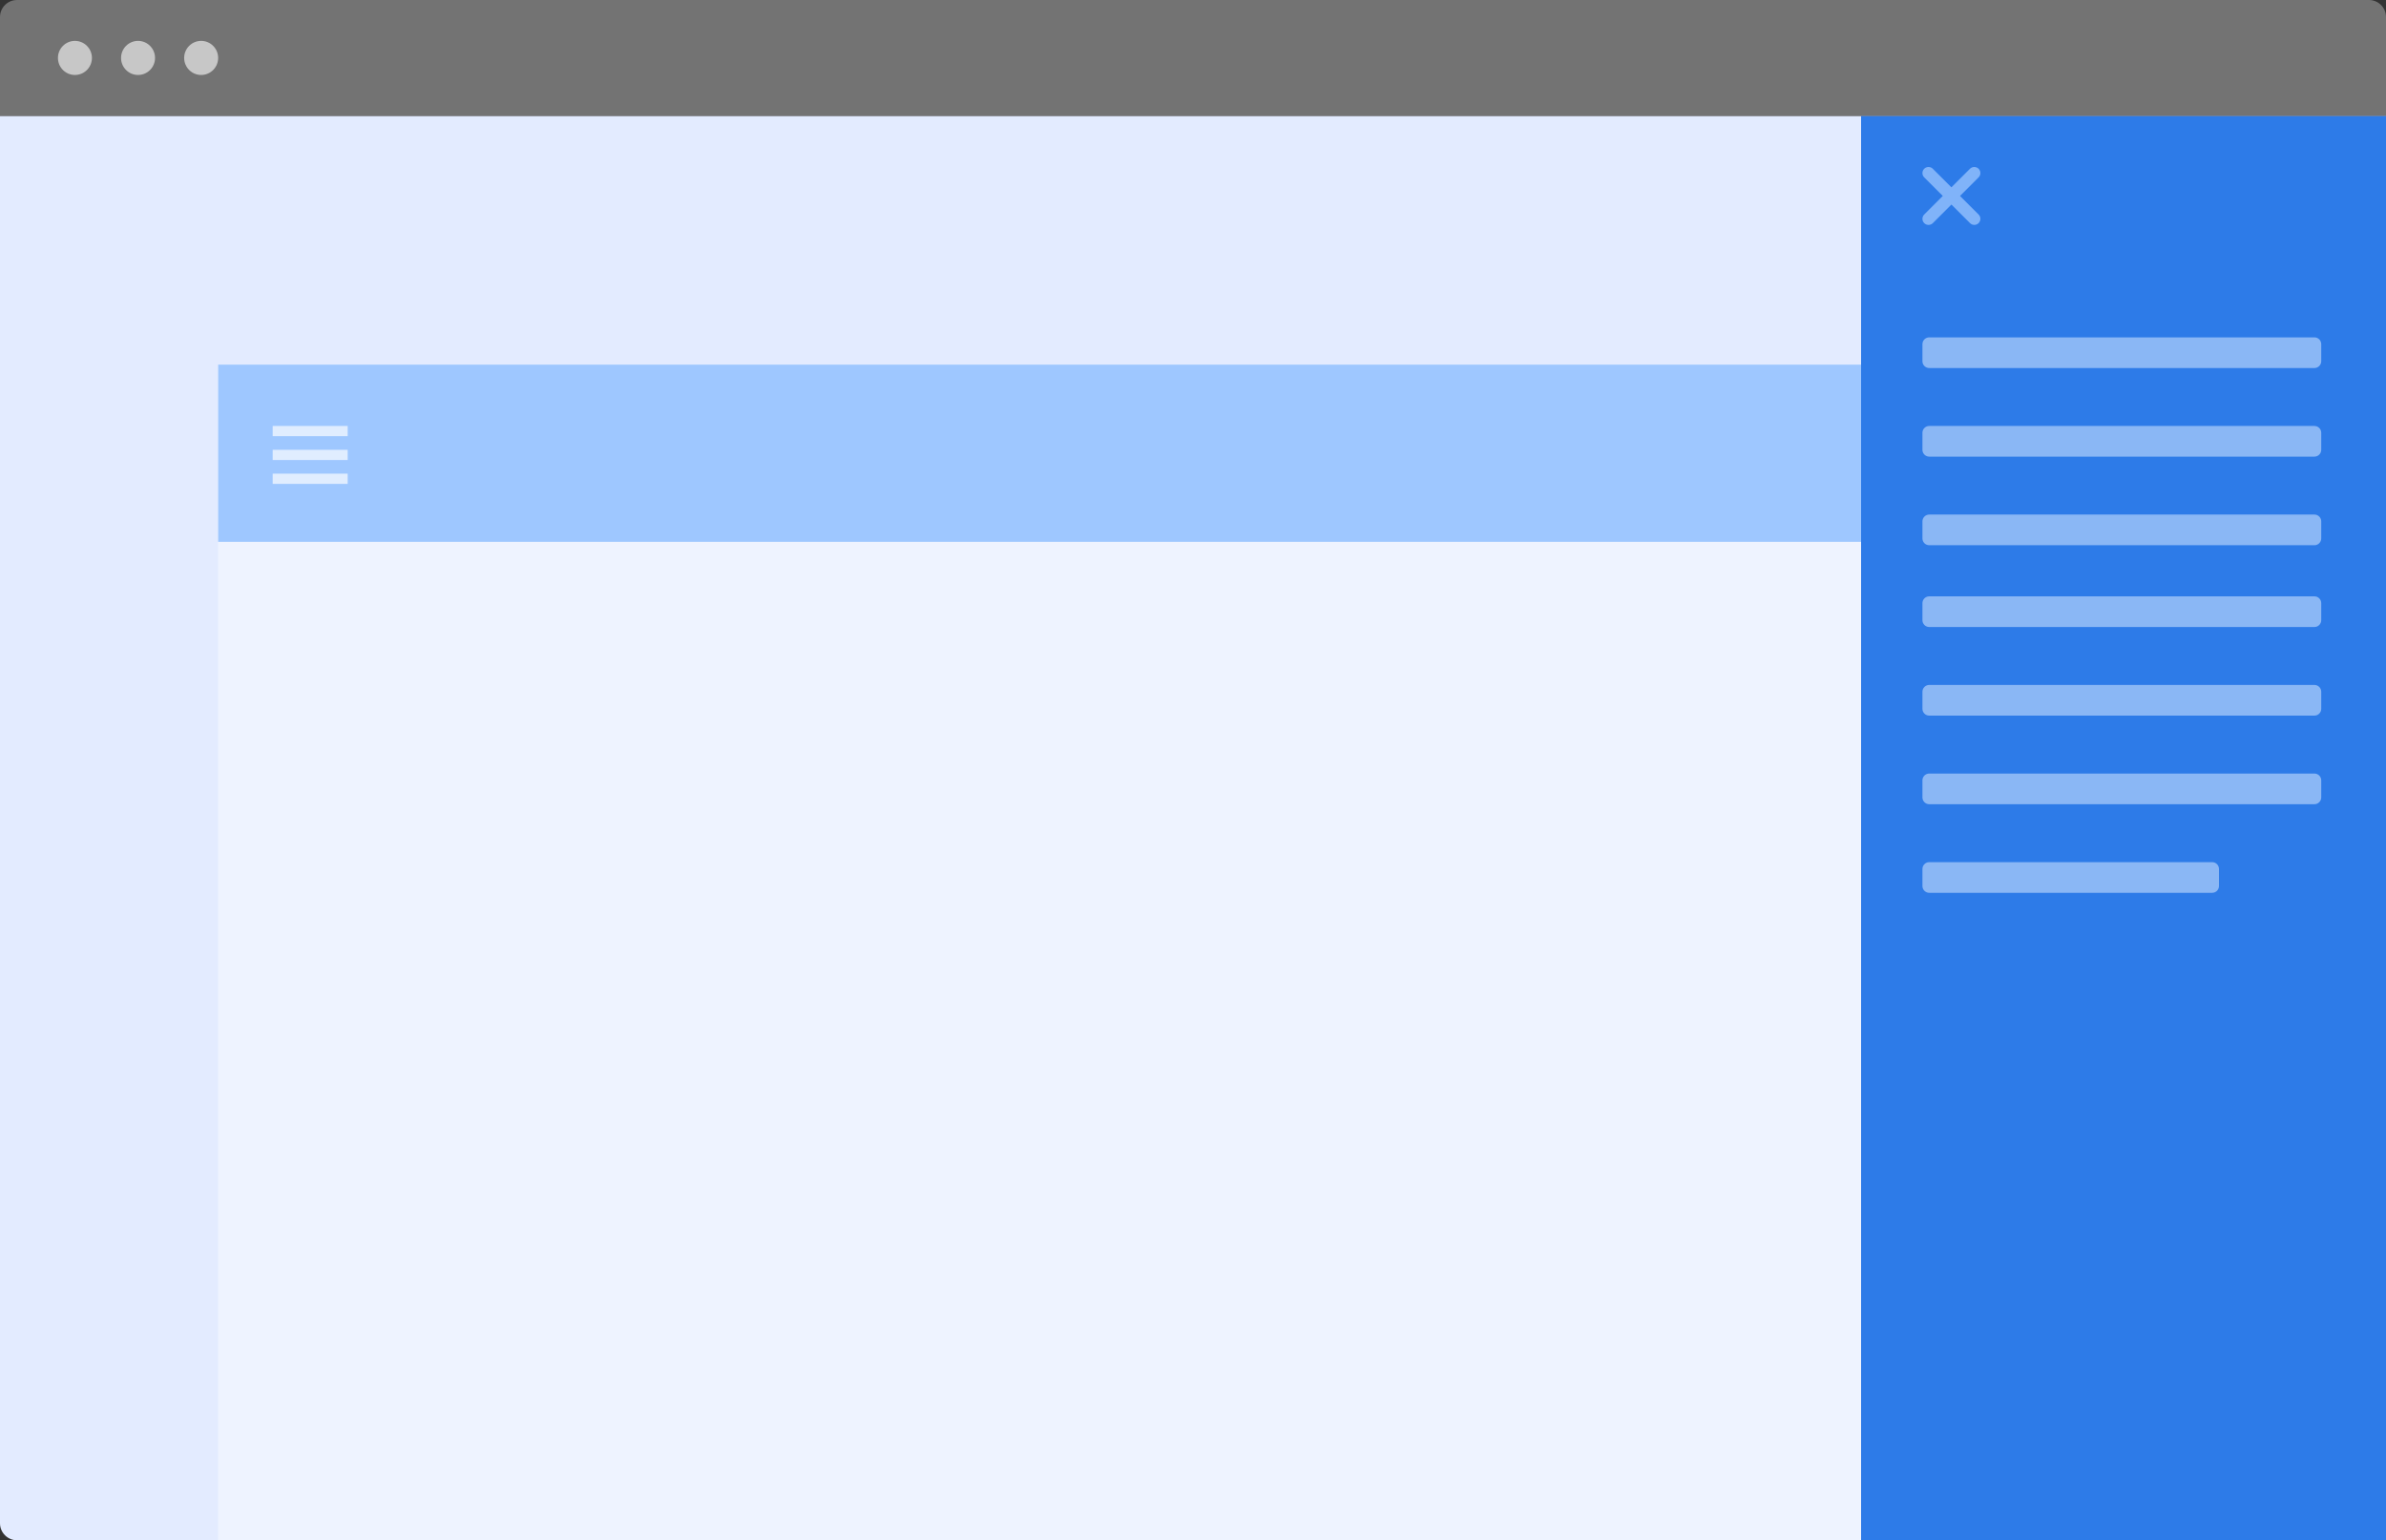 <?xml version="1.0" encoding="UTF-8"?>
<svg width="700px" height="452px" viewBox="0 0 700 452" version="1.1" xmlns="http://www.w3.org/2000/svg" xmlns:xlink="http://www.w3.org/1999/xlink">
    <rect x="0" y="0" width="700" height="452" fill="#333333" stroke="none"/>
    <!-- Generator: Sketch 59.1 (86144) - https://sketch.com -->
    <title>offcanvas-desktop-lg</title>
    <desc>Created with Sketch.</desc>
    <g id="Page-1" stroke="none" stroke-width="1" fill="none" fill-rule="evenodd">
        <g id="offcanvas-desktop-lg">
            <path d="M0,34 L700,34 L700,447 C700,449.761 697.761,452 695,452 L5,452 C2.239,452 3.38176876e-16,449.761 0,447 L0,34 L0,34 Z" id="Rectangle-4" fill="#E3EBFF"></path>
            <rect id="Rectangle" fill="#EEF3FF" x="64" y="107" width="572" height="345"></rect>
            <rect id="Rectangle-3" fill="#9EC7FF" x="64" y="107" width="572" height="52"></rect>
            <rect id="Rectangle" fill="#2D7BE8" x="546" y="34" width="154" height="418"></rect>
            <path d="M649,253 C650.105,253 651,253.895 651,255 L651,260 C651,261.105 650.105,262 649,262 L566,262 C564.895,262 564,261.105 564,260 L564,255 C564,253.895 564.895,253 566,253 L649,253 Z M679,227 C680.105,227 681,227.895 681,229 L681,234 C681,235.105 680.105,236 679,236 L566,236 C564.895,236 564,235.105 564,234 L564,229 C564,227.895 564.895,227 566,227 L679,227 Z M679,201 C680.105,201 681,201.895 681,203 L681,208 C681,209.105 680.105,210 679,210 L566,210 C564.895,210 564,209.105 564,208 L564,203 C564,201.895 564.895,201 566,201 L679,201 Z M679,175 C680.105,175 681,175.895 681,177 L681,182 C681,183.105 680.105,184 679,184 L566,184 C564.895,184 564,183.105 564,182 L564,177 C564,175.895 564.895,175 566,175 L679,175 Z M679,151 C680.105,151 681,151.895 681,153 L681,158 C681,159.105 680.105,160 679,160 L566,160 C564.895,160 564,159.105 564,158 L564,153 C564,151.895 564.895,151 566,151 L679,151 Z M679,125 C680.105,125 681,125.895 681,127 L681,132 C681,133.105 680.105,134 679,134 L566,134 C564.895,134 564,133.105 564,132 L564,127 C564,125.895 564.895,125 566,125 L679,125 Z M679,99 C680.105,99 681,99.895 681,101 L681,106 C681,107.105 680.105,108 679,108 L566,108 C564.895,108 564,107.105 564,106 L564,101 C564,99.895 564.895,99 566,99 L679,99 Z" id="Combined-Shape" fill="#D5E7FF" opacity="0.553"></path>
            <path d="M580.476,49.524 C581.175,50.223 581.175,51.356 580.476,52.055 L575.027,57.502 L580.396,62.869 C581.094,63.486 581.196,64.529 580.656,65.268 L580.554,65.395 C579.902,66.136 578.774,66.206 578.035,65.552 L578.035,65.552 L572.503,60.026 L567.055,65.476 C566.356,66.175 565.223,66.175 564.524,65.476 C563.825,64.777 563.825,63.644 564.524,62.945 L569.972,57.497 L564.604,52.131 C563.906,51.514 563.804,50.471 564.344,49.732 L564.446,49.605 C565.098,48.864 566.226,48.794 566.965,49.448 L566.965,49.448 L572.496,54.973 L577.945,49.524 C578.644,48.825 579.777,48.825 580.476,49.524 Z" id="Combined-Shape" fill="#9EC7FF" fill-rule="nonzero" opacity="0.737"></path>
            <g id="Group-17" transform="translate(80, 125)" fill="#E0EDFF" fill-rule="nonzero">
                <path d="M22,14 L22,17 L0,17 L0,14 L22,14 Z M22,7 L22,10 L0,10 L0,7 L22,7 Z M22,0 L22,3 L0,3 L0,0 L22,0 Z" id="Combined-Shape"></path>
            </g>
            <path d="M5,0 L695,0 C697.761,-5.07265313e-16 700,2.239 700,5 L700,34 L700,34 L0,34 L0,5 C-3.38176876e-16,2.239 2.239,5.07265313e-16 5,0 Z" id="Rectangle" fill="#737373"></path>
            <g id="Group-5" transform="translate(17, 12)" fill="#C7C7C7">
                <path d="M4.985,0 C7.738,0 9.97,2.239 9.97,5 C9.97,7.761 7.738,10 4.985,10 C2.232,10 0,7.761 0,5 C0,2.239 2.232,0 4.985,0 Z M23.5,0 C26.253,0 28.485,2.239 28.485,5 C28.485,7.761 26.253,10 23.5,10 C20.747,10 18.515,7.761 18.515,5 C18.515,2.239 20.747,0 23.5,0 Z M42.015,0 C44.768,0 47,2.239 47,5 C47,7.761 44.768,10 42.015,10 C39.262,10 37.03,7.761 37.03,5 C37.03,2.239 39.262,0 42.015,0 Z" id="Combined-Shape"></path>
            </g>
        </g>
    </g>
</svg>